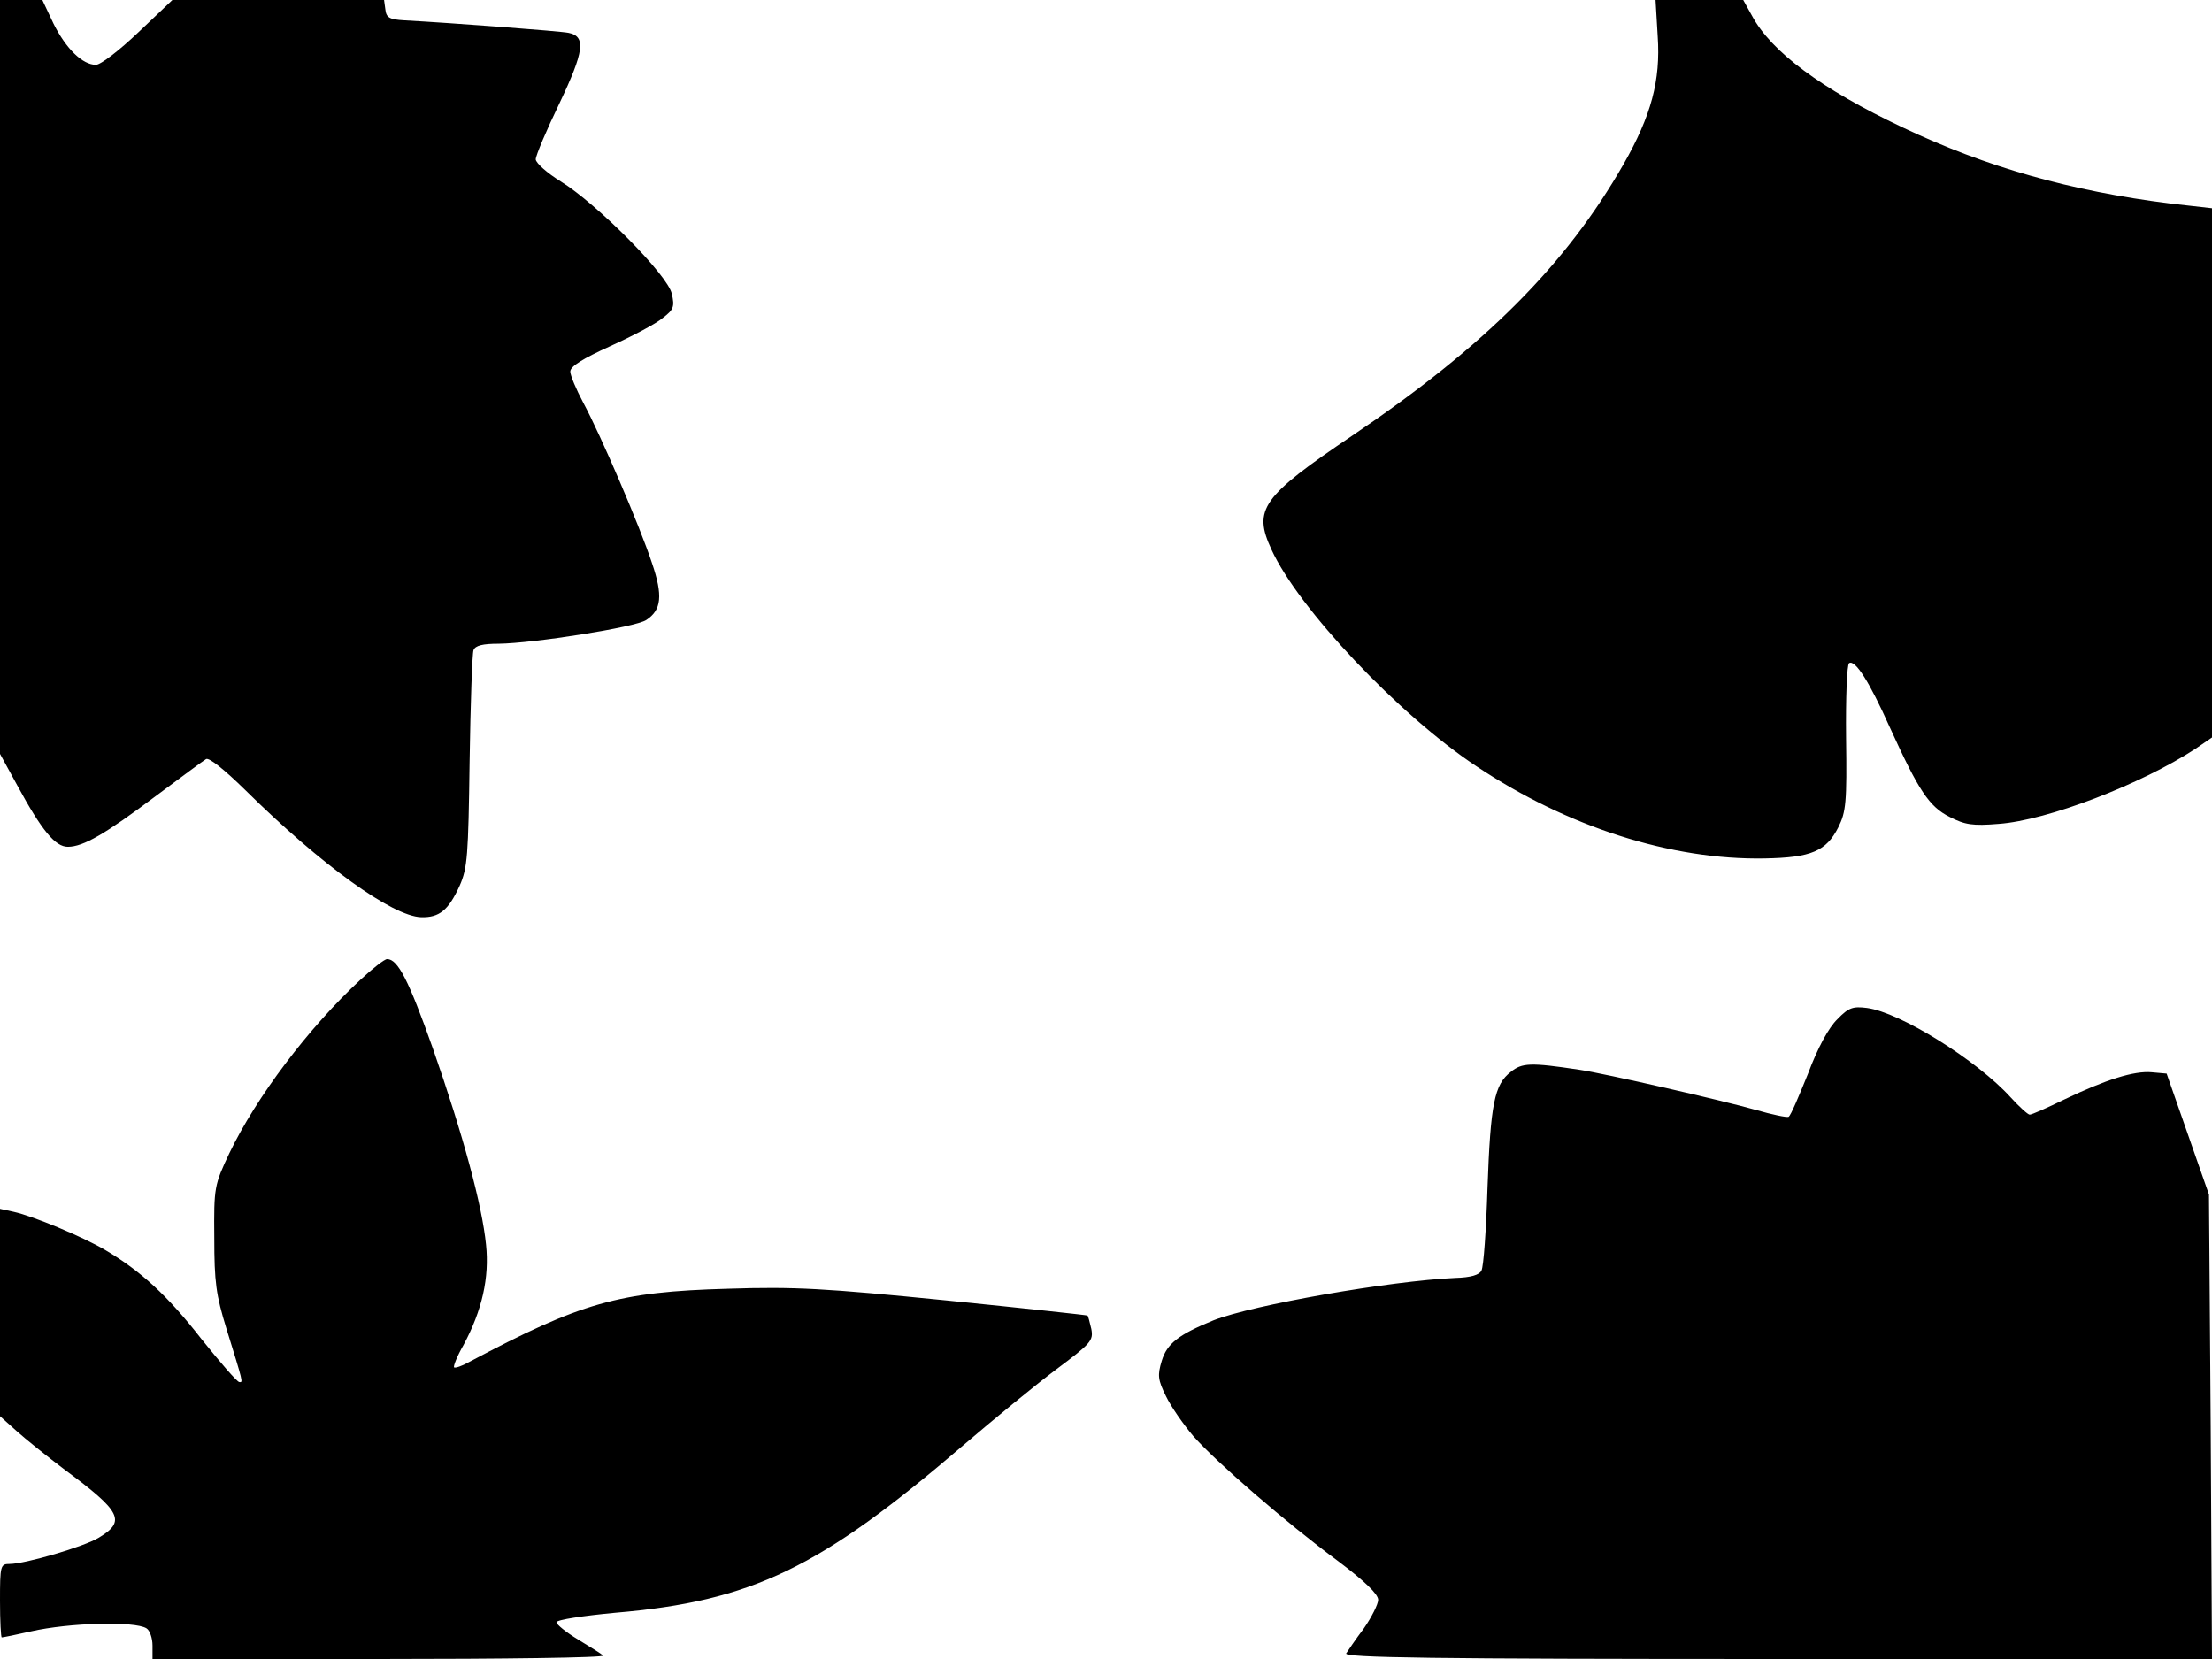 <svg xmlns="http://www.w3.org/2000/svg" width="682.667" height="512" version="1.0" viewBox="0 0 512 384"><path d="M0 87.2v87.3l4 7.3c5.7 10.5 8.8 14.2 11.7 14.2 3.6 0 8.7-3 20.3-11.7 5.8-4.3 11-8.2 11.7-8.6s4.2 2.4 9 7.1c17.6 17.4 34.1 29.3 40.8 29.5 4.2.1 6.3-1.6 8.9-7.3 1.8-4.1 2-6.9 2.3-28.8.2-13.3.6-24.9.9-25.7.4-1.1 2.2-1.5 5.8-1.5 8.1-.1 31.7-3.8 34.2-5.5 3.5-2.3 3.9-5.6 1.3-13.2-2.8-8.5-11.9-29.7-15.9-37.1-1.6-3-3-6.3-3-7.2 0-1.2 2.9-3 9.3-5.9 5.1-2.3 10.6-5.2 12.1-6.5 2.5-1.9 2.8-2.6 2.1-5.6-.9-4.3-17.3-20.8-25.7-26-3.1-1.9-5.7-4.2-5.8-5.1 0-.9 2.5-6.8 5.5-13 5.7-12 6.2-15.5 2.1-16.3-1.8-.4-27.1-2.3-38.1-2.9-3.3-.2-4.1-.6-4.3-2.5L88.9 0h-49L32 7.5c-4.3 4.1-8.7 7.5-9.8 7.5-3.1 0-6.9-3.7-9.8-9.5L9.8 0H0zM383.7 8.4c.7 10.2-1.5 18.4-7.9 29.6-13.4 23.4-32.1 42.1-62.6 62.7-21.2 14.3-23.2 17.2-18.9 26.5 6.2 13.6 29.5 38.3 47.5 50.2 21 14 45 21.7 66.7 21.3 10.8-.2 14.2-1.7 17-7.2 1.8-3.6 2-5.8 1.8-20.7-.1-9.2.2-17 .7-17.3 1.4-.9 4.7 4.3 9.4 14.8 6.7 14.7 9.1 18.4 13.9 20.8 3.5 1.8 5.3 2.1 11.3 1.6 11.3-.8 33.1-9.2 45.6-17.4l3.8-2.6V48.2l-9.7-1.1c-23.1-2.9-42.5-8.4-61.9-17.6C421.6 20.6 410 12 405.5 3.6l-2-3.6h-20.3zM83.4 226.8c-12 11.1-24.1 27.2-30.3 40.1-3.5 7.4-3.6 7.9-3.5 19.6 0 10.3.4 13.2 2.8 21 3.9 12.6 3.9 12.5 3 12.4-.5 0-4.4-4.5-8.8-10-7.8-10-14-15.7-22.3-20.6-5.3-3.1-16.6-7.8-21.1-8.8l-3.2-.7v48l3.8 3.4c2.1 1.9 7.1 5.9 11.2 9 13.1 9.7 14.2 11.9 7.9 15.7C19.5 358 5.8 362 2.2 362c-2.1 0-2.2.4-2.2 8.5 0 4.7.2 8.5.4 8.5.3 0 3.3-.6 6.8-1.4 8.8-2 24-2.4 26.7-.7.8.5 1.4 2.3 1.4 4v3.1h52.5c28.9 0 52.2-.3 51.8-.8-.4-.4-3-2-5.8-3.7s-5-3.5-5-4c.1-.6 6.2-1.5 13.6-2.2 31.7-2.7 47.4-10.3 80.6-38.8 6.9-5.9 16.5-13.8 21.3-17.4 8.3-6.2 8.8-6.8 8.3-9.5-.4-1.6-.7-3-.9-3.1-.1-.1-14.8-1.7-32.7-3.5-28.1-2.8-35-3.2-50.5-2.7-25.4.7-34 3.2-60 17-1.6.9-3.1 1.4-3.4 1.2-.2-.3.7-2.6 2.2-5.2 4.3-8 6-15.6 5.2-23.2-.9-9.1-5.3-25.4-12.3-45.4-5.6-15.8-8.1-20.7-10.6-20.7-.6 0-3.4 2.2-6.2 4.8m341.9 9.1c-2 1.9-4.6 6.7-6.8 12.6-2.1 5.2-4 9.7-4.5 10-.4.2-3.8-.5-7.6-1.6-7.8-2.2-34.8-8.4-40.9-9.3-11.3-1.7-13.2-1.6-15.8.5-3.8 2.9-4.7 7.4-5.4 26.9-.3 9.6-.9 18.2-1.4 19.1-.5 1-2.4 1.6-6.1 1.7-15.1.7-46.7 6.2-55.9 9.8-8.1 3.3-10.8 5.4-12 9.4-1 3.3-.9 4.4 1 8.2 1.1 2.3 4 6.5 6.3 9.2 5.3 6 21.3 19.9 33.6 29 6.1 4.6 9.2 7.6 9.2 8.9 0 1-1.5 4-3.3 6.6-1.9 2.5-3.7 5.2-4.1 5.8-.6 1 19.7 1.3 99.9 1.3H512l-.3-53.8-.4-53.7-4.9-14-4.9-14-3.4-.3c-4.1-.4-10.7 1.7-20.3 6.3-3.9 1.9-7.5 3.5-8 3.5-.4 0-2.4-1.8-4.4-4-7.8-8.6-25.6-19.7-33.3-20.7-3.2-.4-4.2-.1-6.8 2.6"/></svg>
